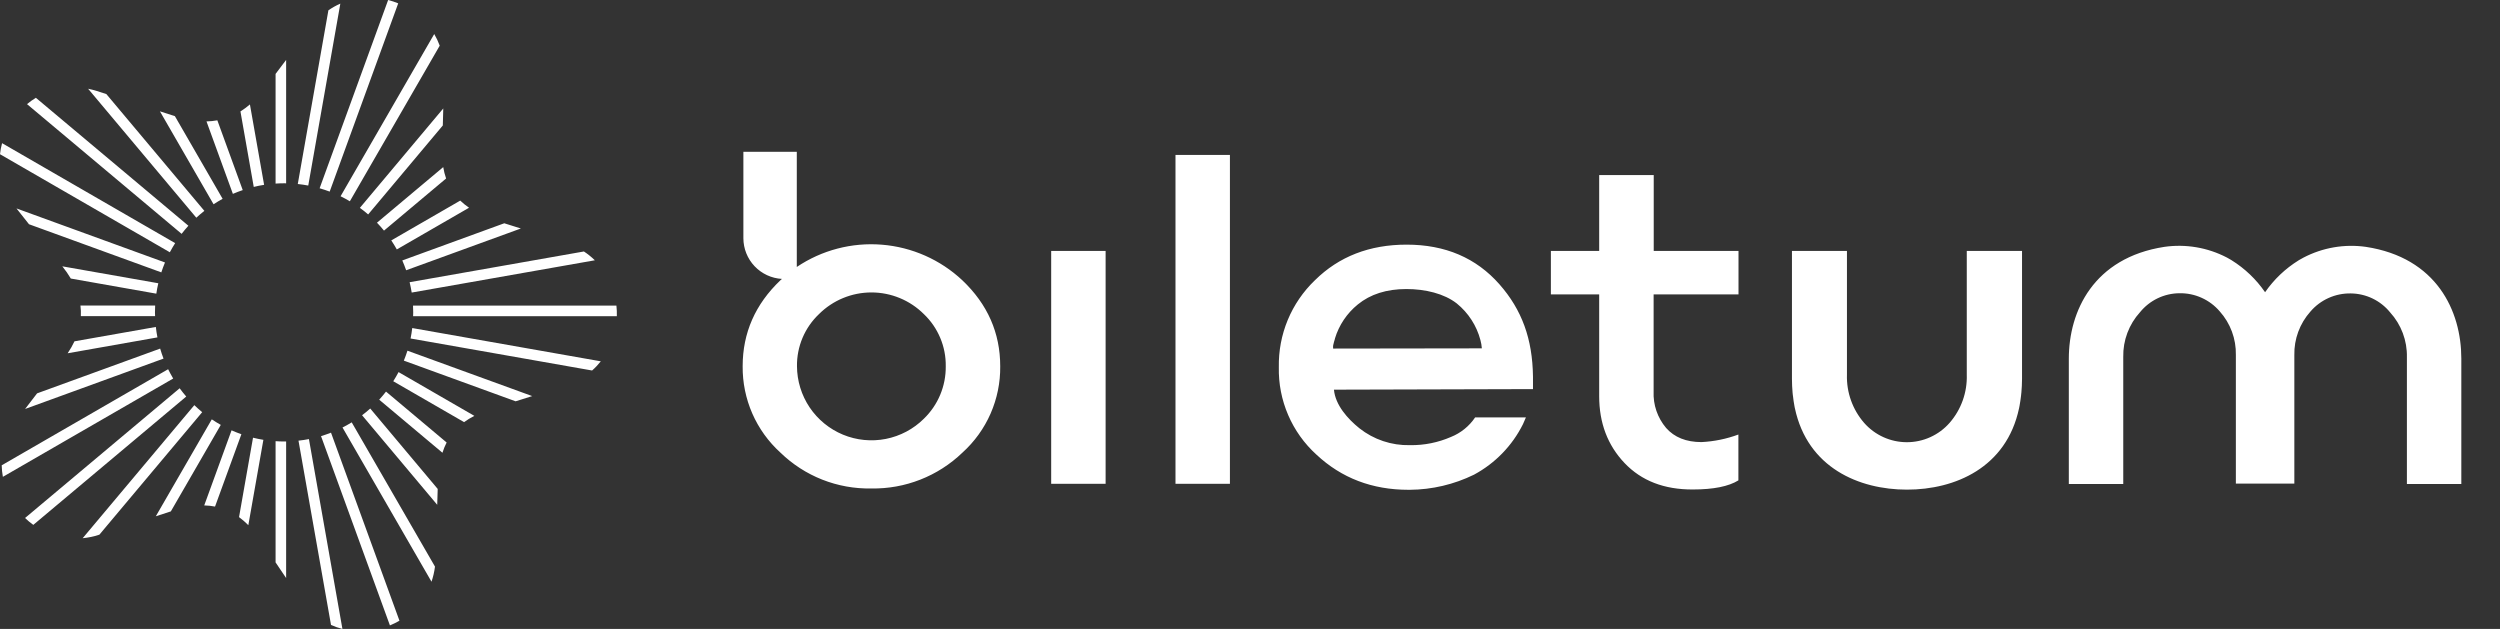 <svg width="159" height="40" viewBox="0 0 159 40" fill="none" xmlns="http://www.w3.org/2000/svg">
<rect x="0" y="0" width="159" height="40" fill="#333333" stroke="none"/>
<path fill-rule="evenodd" clip-rule="evenodd" d="M61.201 17.823C59.801 16.512 57.998 15.715 56.086 15.562C54.174 15.408 52.267 15.908 50.676 16.979V15.152V9.654H47.279V15.152C47.281 15.815 47.536 16.451 47.992 16.932C48.448 17.413 49.07 17.701 49.731 17.739L49.637 17.823C48.035 19.347 47.233 21.171 47.233 23.294C47.223 24.328 47.432 25.352 47.846 26.299C48.261 27.246 48.871 28.094 49.637 28.788C50.401 29.529 51.304 30.113 52.294 30.504C53.285 30.895 54.343 31.086 55.407 31.067C57.567 31.106 59.654 30.286 61.21 28.788C61.977 28.095 62.589 27.247 63.003 26.3C63.417 25.353 63.626 24.328 63.614 23.294C63.614 21.173 62.81 19.349 61.201 17.823ZM58.758 26.631C58.096 27.288 57.254 27.735 56.339 27.915C55.424 28.095 54.476 28.001 53.614 27.645C52.752 27.288 52.015 26.685 51.494 25.912C50.974 25.138 50.693 24.227 50.688 23.294C50.679 22.675 50.8 22.06 51.04 21.489C51.281 20.918 51.638 20.404 52.087 19.977C52.973 19.095 54.172 18.599 55.423 18.599C56.673 18.599 57.872 19.095 58.758 19.977C59.206 20.404 59.561 20.92 59.8 21.491C60.04 22.061 60.159 22.675 60.15 23.294C60.157 23.916 60.038 24.533 59.798 25.107C59.559 25.68 59.205 26.199 58.758 26.631ZM78.223 9.854H74.761V30.771H78.223V9.854ZM70.317 15.958H66.855V30.768H70.317V15.958ZM123.995 26.893C124.732 26.047 125.122 24.954 125.087 23.833V15.958H128.601V24.1C128.601 24.4 128.584 24.684 128.56 24.963C128.558 24.995 128.554 25.027 128.549 25.059C128.543 25.101 128.536 25.144 128.536 25.186C128.51 25.4 128.481 25.61 128.443 25.809C128.433 25.862 128.423 25.917 128.411 25.97C127.608 29.744 124.341 31.141 121.284 31.141C118.226 31.141 114.961 29.744 114.156 25.97C114.154 25.961 114.152 25.952 114.15 25.943C114.148 25.933 114.145 25.924 114.143 25.914C114.134 25.879 114.124 25.843 114.124 25.809C114.086 25.61 114.057 25.4 114.033 25.186C114.03 25.158 114.026 25.129 114.021 25.101C114.014 25.055 114.007 25.009 114.007 24.963C113.983 24.684 113.968 24.4 113.968 24.1V15.958H117.466V23.833C117.432 24.954 117.822 26.047 118.557 26.893C118.897 27.28 119.315 27.59 119.784 27.802C120.253 28.015 120.762 28.124 121.276 28.124C121.791 28.124 122.3 28.015 122.769 27.802C123.237 27.59 123.656 27.28 123.995 26.893ZM146.497 16.386C147.715 15.748 149.103 15.508 150.466 15.7C154.966 16.383 156.54 19.773 156.54 22.802V30.783H153.079V22.715C153.101 21.663 152.718 20.642 152.009 19.864C151.707 19.493 151.327 19.193 150.895 18.985C150.464 18.777 149.992 18.667 149.514 18.662C149.027 18.653 148.544 18.751 148.1 18.95C147.655 19.149 147.261 19.444 146.944 19.814C146.264 20.575 145.898 21.565 145.92 22.585V30.759H142.201V22.573C142.222 21.553 141.855 20.562 141.174 19.802C140.857 19.432 140.463 19.137 140.018 18.938C139.574 18.738 139.091 18.64 138.604 18.65C138.126 18.655 137.654 18.765 137.223 18.973C136.791 19.181 136.411 19.481 136.109 19.852C135.4 20.63 135.017 21.651 135.039 22.703V30.783H131.577V22.814C131.577 19.787 133.152 16.395 137.655 15.7C139.016 15.506 140.404 15.742 141.624 16.376L141.671 16.402C141.747 16.444 141.824 16.486 141.895 16.53L141.934 16.554C142.774 17.078 143.498 17.769 144.059 18.585C144.622 17.773 145.345 17.085 146.184 16.563L146.223 16.539C146.311 16.486 146.403 16.436 146.497 16.386ZM95.366 18.083C93.885 16.4 91.916 15.559 89.46 15.559C87.104 15.559 85.16 16.313 83.63 17.823C82.886 18.536 82.297 19.395 81.902 20.347C81.507 21.299 81.314 22.322 81.334 23.352C81.311 24.397 81.513 25.434 81.926 26.393C82.338 27.353 82.952 28.213 83.726 28.915C85.319 30.405 87.27 31.151 89.58 31.151H89.662C91.079 31.141 92.475 30.812 93.748 30.189C95.093 29.465 96.18 28.344 96.861 26.977C96.929 26.833 96.991 26.689 97.049 26.545H93.82C93.443 27.106 92.905 27.541 92.277 27.792C91.464 28.145 90.586 28.322 89.7 28.312H89.662C88.502 28.337 87.37 27.958 86.459 27.239C85.714 26.641 84.928 25.761 84.839 24.783L97.498 24.747V23.953C97.467 21.554 96.796 19.71 95.366 18.083ZM84.789 22.169C84.78 22.102 84.78 22.033 84.789 21.965C84.82 21.823 84.858 21.684 84.902 21.547V21.528C85.16 20.677 85.666 19.924 86.356 19.364C87.157 18.71 88.187 18.383 89.445 18.383C90.647 18.383 91.849 18.672 92.65 19.299C93.385 19.895 93.913 20.71 94.154 21.626C94.202 21.799 94.233 21.976 94.246 22.155L84.789 22.169ZM110.569 18.722H105.177H105.17V24.893C105.132 25.741 105.417 26.571 105.965 27.218C106.494 27.817 107.244 28.117 108.215 28.117C109.017 28.077 109.809 27.915 110.562 27.636V30.552C109.938 30.938 108.973 31.131 107.665 31.131C105.844 31.14 104.396 30.579 103.321 29.449C102.246 28.319 101.708 26.902 101.708 25.198V18.722H98.636V15.958H101.708V11.133H105.177V15.958H110.569V18.722Z" fill="white"/>
<path fill-rule="evenodd" clip-rule="evenodd" d="M20.328 11.974L24.686 0C24.905 0.055 25.117 0.127 25.326 0.214L20.968 12.186C20.758 12.107 20.544 12.037 20.328 11.974ZM18.939 11.703L20.886 0.656C21.129 0.488 21.381 0.346 21.645 0.231L19.605 11.801C19.386 11.76 19.162 11.727 18.939 11.703ZM17.527 11.676V4.7L18.198 3.81V11.659C18.177 11.659 18.155 11.659 18.133 11.658C18.112 11.658 18.09 11.657 18.068 11.657C17.888 11.657 17.708 11.664 17.527 11.676ZM15.292 7.087L16.138 11.888C16.354 11.835 16.573 11.789 16.797 11.755L15.895 6.642C15.7 6.808 15.498 6.957 15.292 7.087ZM14.811 12.33C15.015 12.241 15.225 12.162 15.438 12.09L13.823 7.652C13.599 7.693 13.369 7.717 13.133 7.722L14.811 12.33ZM12.998 13.412C12.82 13.549 12.65 13.695 12.486 13.847L5.604 5.645C5.786 5.683 5.969 5.726 6.154 5.786L6.765 5.984L12.998 13.412ZM13.582 12.991C13.77 12.869 13.962 12.753 14.159 12.645L11.123 7.387L10.171 7.08L13.582 12.991ZM22.251 12.801C22.059 12.688 21.862 12.58 21.66 12.482L27.617 2.164C27.754 2.397 27.869 2.642 27.966 2.904L22.251 12.801ZM22.888 13.22C23.071 13.352 23.247 13.491 23.415 13.638L28.163 7.979L28.192 6.897L22.888 13.22ZM9.868 19.434C9.861 19.578 9.856 19.722 9.856 19.867C9.856 19.921 9.858 19.975 9.861 20.029C9.862 20.055 9.863 20.081 9.864 20.107H5.142C5.152 19.881 5.145 19.657 5.116 19.434H9.868ZM25.237 15.864L29.831 13.212C29.627 13.07 29.439 12.919 29.271 12.758L24.886 15.289C25.011 15.475 25.127 15.667 25.237 15.864ZM26.268 19.436H39.204C39.228 19.66 39.238 19.883 39.231 20.109H26.273C26.274 20.083 26.275 20.057 26.276 20.031V20.031V20.031V20.031C26.278 19.977 26.28 19.924 26.28 19.869C26.28 19.722 26.276 19.578 26.268 19.436ZM12.359 25.768L5.258 34.23C5.601 34.197 5.952 34.127 6.308 34.009L6.322 34.004L12.859 26.215C12.688 26.074 12.52 25.922 12.359 25.768ZM24.422 14.667C24.28 14.491 24.131 14.325 23.975 14.164L28.189 10.628C28.23 10.883 28.293 11.123 28.372 11.352L24.422 14.667ZM16.092 27.838L15.203 32.889C15.407 33.038 15.604 33.209 15.794 33.401L16.751 27.973C16.527 27.937 16.309 27.891 16.092 27.838ZM25.831 17.189C25.756 16.977 25.675 16.768 25.586 16.564L32.072 14.2L33.127 14.532L25.831 17.189ZM11.551 14.873C11.688 14.696 11.83 14.523 11.982 14.357L2.281 6.219C2.084 6.339 1.894 6.476 1.719 6.623L11.551 14.873ZM26.184 18.607C26.148 18.383 26.105 18.165 26.052 17.948L37.137 15.994C37.392 16.162 37.623 16.349 37.832 16.554L26.184 18.607ZM25.405 39.476L21.052 27.518C20.845 27.6 20.631 27.672 20.417 27.737L24.799 39.776C25.009 39.69 25.211 39.589 25.405 39.476ZM18.198 28.076V36.764L17.527 35.769V28.059C17.705 28.071 17.886 28.079 18.068 28.079C18.09 28.079 18.112 28.078 18.133 28.077C18.155 28.077 18.177 28.076 18.198 28.076ZM22.369 26.862C22.179 26.98 21.982 27.088 21.783 27.189L27.444 36.997C27.547 36.694 27.622 36.375 27.665 36.036L22.369 26.862ZM19.648 27.925L21.778 40C21.53 39.938 21.287 39.853 21.052 39.745L18.984 28.026C19.208 28.002 19.429 27.968 19.648 27.925ZM23.547 25.982C23.381 26.131 23.208 26.276 23.028 26.41L27.807 32.105L27.838 31.096L23.547 25.982ZM26.112 21.528C26.158 21.309 26.192 21.088 26.218 20.864L38.211 22.98C38.046 23.186 37.863 23.384 37.658 23.564L26.112 21.528ZM25.913 22.304C25.845 22.518 25.768 22.73 25.684 22.936L32.793 25.523L33.848 25.191L25.913 22.304ZM25.011 24.247C25.131 24.059 25.244 23.864 25.348 23.665L30.168 26.449C29.93 26.569 29.713 26.703 29.516 26.848L25.011 24.247ZM24.55 24.905C24.413 25.083 24.268 25.254 24.117 25.42L28.139 28.795C28.213 28.562 28.302 28.345 28.406 28.143L24.55 24.905ZM11.14 15.463C11.02 15.652 10.907 15.845 10.801 16.044L0 9.808C0.026 9.57 0.07 9.335 0.132 9.106L11.14 15.463ZM10.013 21.458C9.969 21.239 9.936 21.018 9.912 20.794L4.736 21.708C4.618 21.96 4.474 22.215 4.303 22.468L10.013 21.458ZM10.068 18.015C10.017 18.234 9.974 18.453 9.943 18.677L4.503 17.715C4.349 17.455 4.171 17.196 3.964 16.939L10.068 18.015ZM10.4 22.807C10.32 22.598 10.248 22.386 10.186 22.17L2.358 25.018L1.596 26.011L10.4 22.807ZM10.493 16.693C10.407 16.898 10.33 17.109 10.26 17.323L1.844 14.261L1.048 13.256L10.493 16.693ZM14.042 27.023C13.847 26.913 13.655 26.797 13.47 26.67L9.909 32.836L10.866 32.524L14.042 27.023ZM14.727 27.369C14.931 27.458 15.14 27.543 15.352 27.617L13.676 32.218C13.455 32.175 13.224 32.149 12.989 32.144L14.727 27.369ZM11.845 25.22C11.698 25.05 11.558 24.874 11.426 24.694L1.594 32.944C1.757 33.103 1.933 33.25 2.118 33.382L11.845 25.22ZM10.693 23.482C10.794 23.684 10.9 23.881 11.015 24.074L0.183 30.326C0.139 30.086 0.113 29.841 0.108 29.593L10.693 23.482Z" fill="white"/>
</svg>
